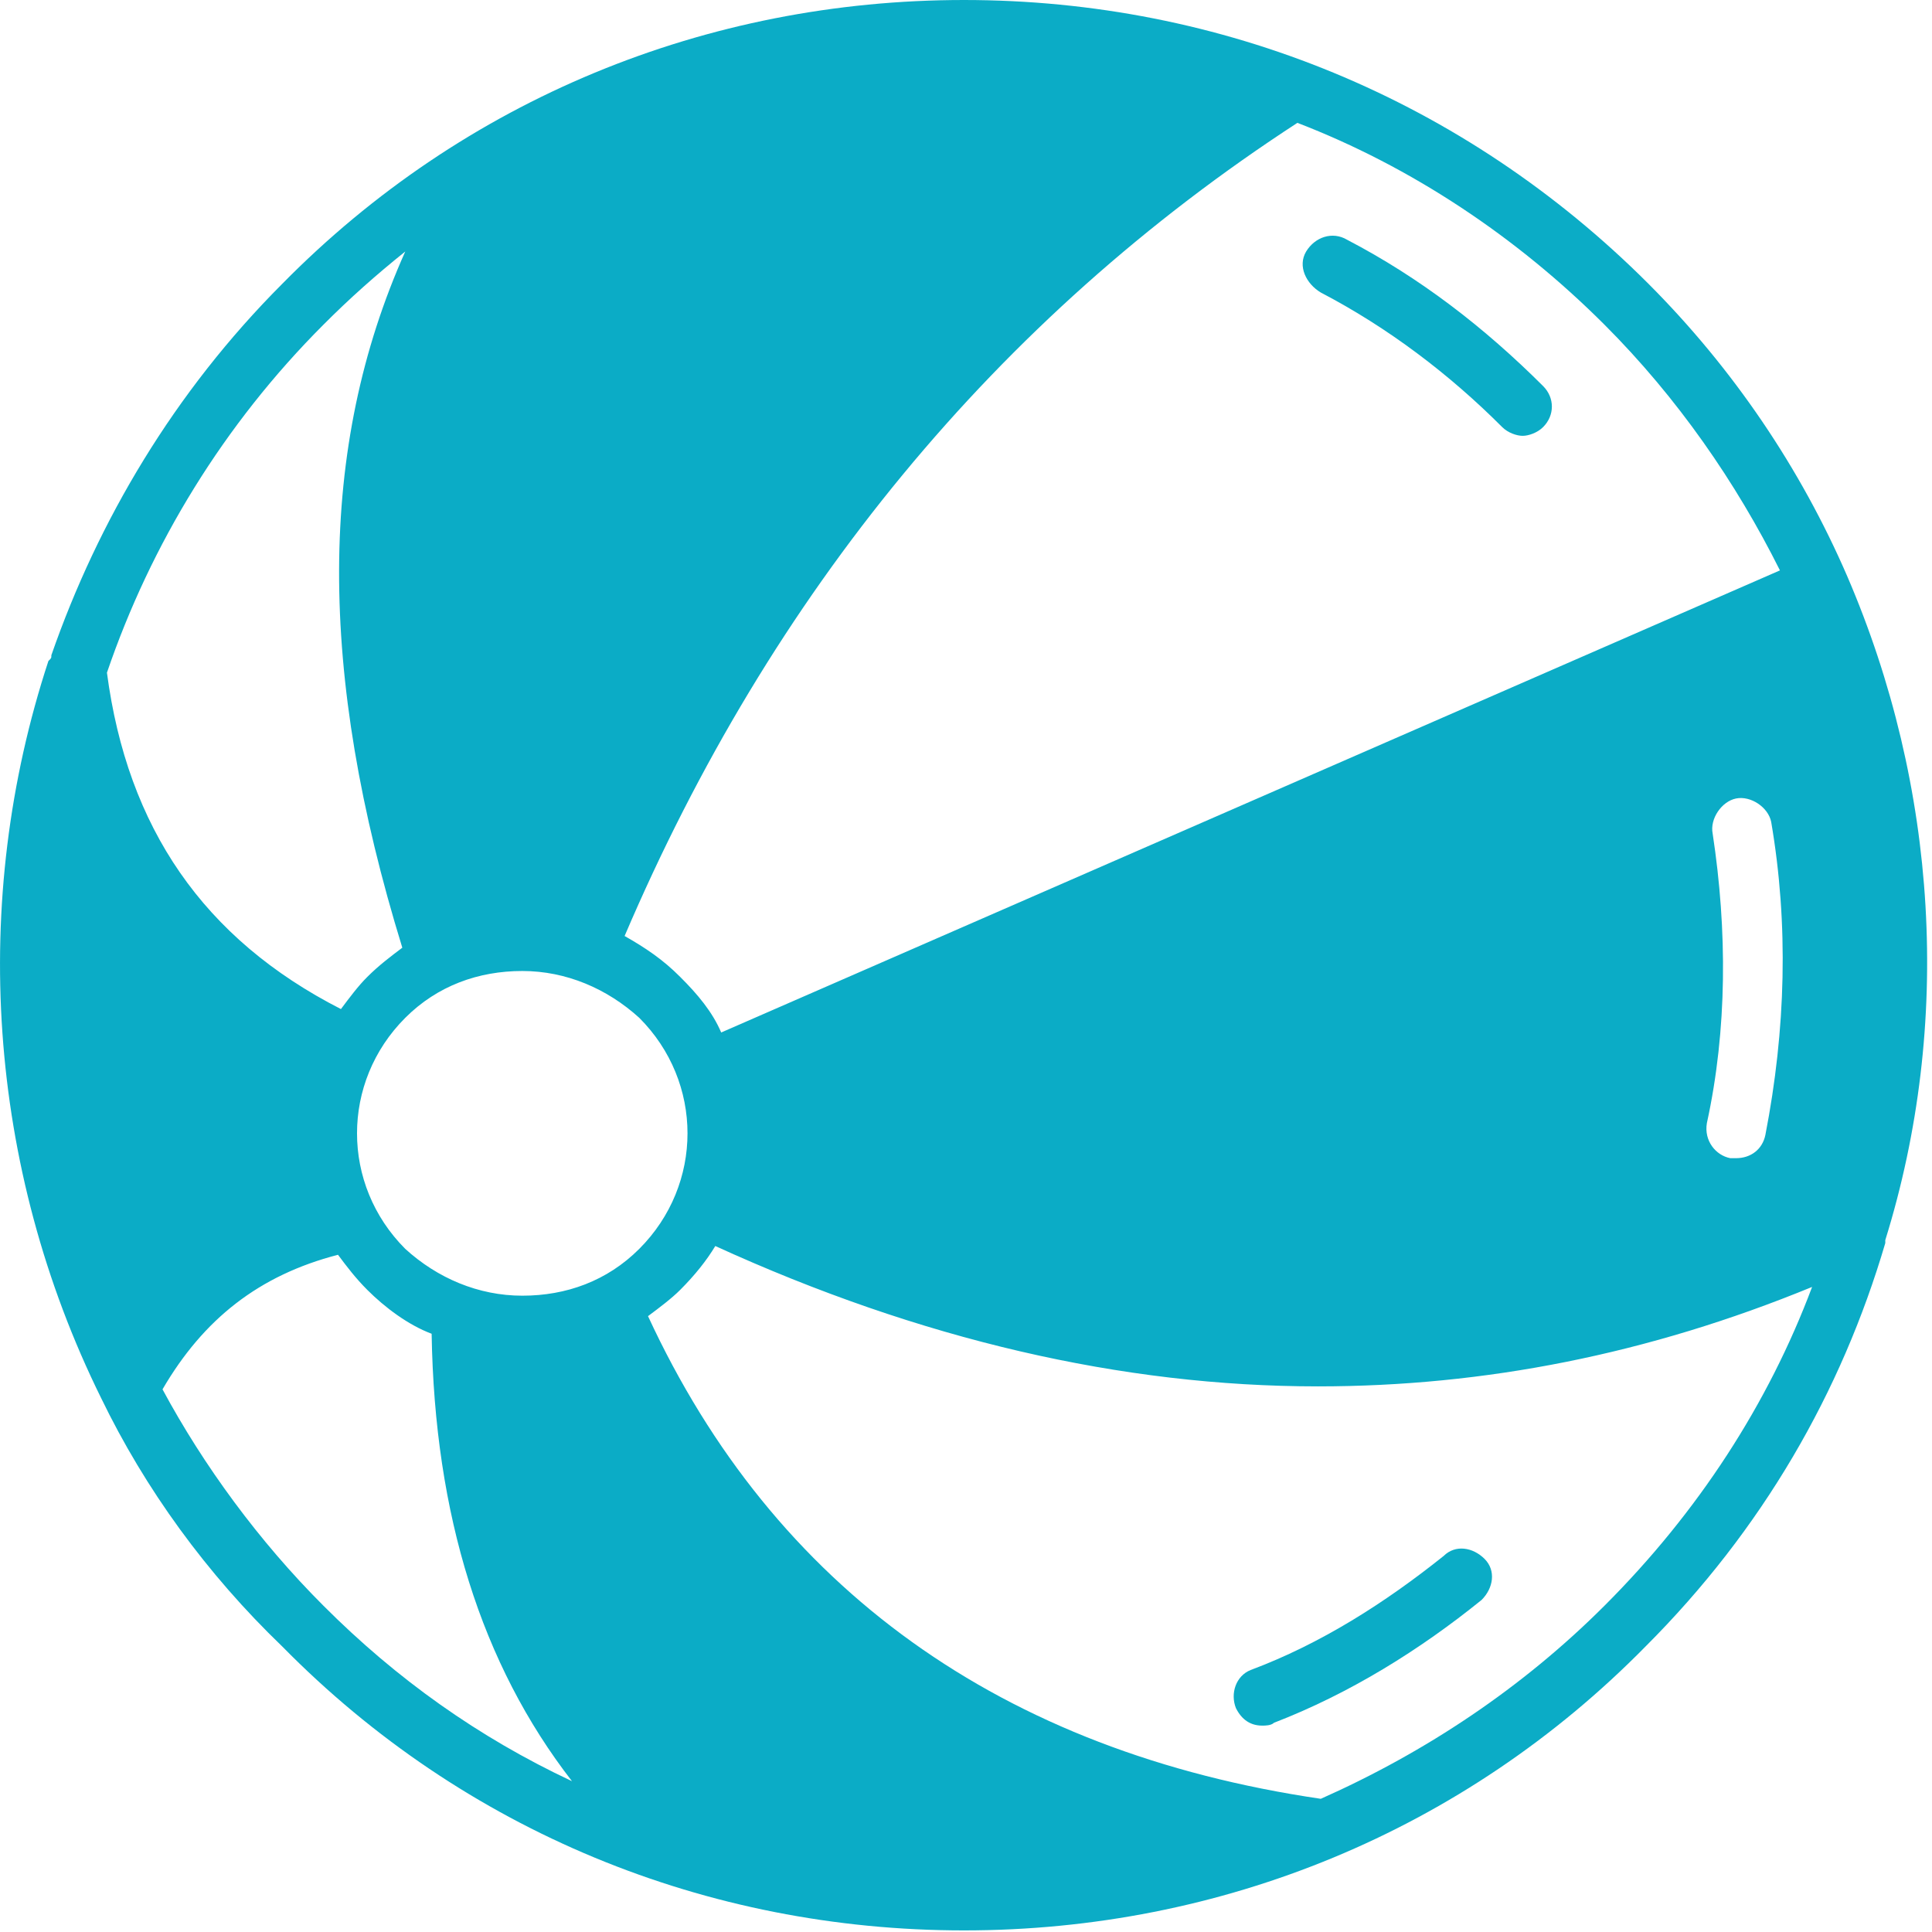 <svg width="17" height="17" viewBox="0 0 17 17" fill="none" xmlns="http://www.w3.org/2000/svg">
<path d="M10.875 15.03C10.927 15.133 11.004 15.184 11.107 15.184C11.133 15.184 11.184 15.184 11.21 15.159C11.879 14.901 12.497 14.515 13.037 14.078C13.14 13.975 13.166 13.82 13.063 13.717C12.96 13.614 12.806 13.589 12.703 13.691C12.188 14.103 11.622 14.464 11.004 14.695C10.875 14.747 10.824 14.901 10.875 15.03Z" fill="#0BACC6"/>
<path d="M11.622 2.574C12.214 2.883 12.755 3.294 13.218 3.758C13.269 3.809 13.347 3.835 13.398 3.835C13.449 3.835 13.527 3.809 13.578 3.758C13.681 3.655 13.681 3.5 13.578 3.397C13.063 2.883 12.497 2.445 11.854 2.11C11.725 2.033 11.571 2.085 11.493 2.213C11.416 2.342 11.493 2.497 11.622 2.574Z" fill="#0BACC6"/>
<path d="M16.254 5.07C16.254 5.044 16.254 5.044 16.254 5.07C16.228 5.044 16.228 5.044 16.254 5.07C15.842 4.118 15.25 3.243 14.504 2.496C12.883 0.875 10.747 0 8.482 0C6.217 0 4.081 0.875 2.485 2.496C1.533 3.449 0.864 4.581 0.452 5.765C0.452 5.791 0.452 5.791 0.426 5.816C-0.268 7.927 -0.114 10.269 0.89 12.302C1.276 13.1 1.816 13.846 2.485 14.489C4.081 16.111 6.217 16.986 8.482 16.986C10.747 16.986 12.883 16.111 14.478 14.489C15.508 13.46 16.203 12.25 16.589 10.938V10.912C17.181 9.008 17.052 6.923 16.254 5.07ZM15.07 7.335C15.044 7.206 15.148 7.052 15.276 7.026C15.405 7 15.559 7.103 15.585 7.232C15.739 8.133 15.714 9.059 15.534 9.986C15.508 10.114 15.405 10.191 15.276 10.191C15.25 10.191 15.25 10.191 15.225 10.191C15.096 10.166 14.993 10.037 15.019 9.883C15.199 9.059 15.199 8.184 15.07 7.335ZM11.416 1.081C12.419 1.467 13.346 2.085 14.118 2.857C14.761 3.5 15.276 4.246 15.662 5.019L6.346 9.085C6.269 8.905 6.14 8.75 5.985 8.596C5.831 8.441 5.677 8.339 5.496 8.236C6.783 5.224 8.765 2.805 11.416 1.081ZM2.846 2.857C3.077 2.625 3.309 2.419 3.566 2.213C2.794 3.938 2.794 5.919 3.54 8.339C3.438 8.416 3.335 8.493 3.232 8.596C3.154 8.673 3.077 8.776 3 8.879C1.79 8.261 1.121 7.283 0.941 5.919C1.327 4.787 1.971 3.732 2.846 2.857ZM2.846 14.129C2.279 13.563 1.79 12.894 1.43 12.225C1.79 11.607 2.279 11.221 2.974 11.041C3.051 11.144 3.129 11.247 3.232 11.35C3.386 11.504 3.592 11.659 3.798 11.736C3.824 13.331 4.235 14.644 5.033 15.673C4.21 15.287 3.489 14.773 2.846 14.129ZM4.596 11.401C4.21 11.401 3.849 11.247 3.566 10.989C3 10.423 3 9.522 3.566 8.956C3.849 8.673 4.21 8.544 4.596 8.544C4.982 8.544 5.342 8.699 5.625 8.956C6.191 9.522 6.191 10.423 5.625 10.989C5.342 11.272 4.982 11.401 4.596 11.401ZM14.118 14.129C13.397 14.85 12.548 15.416 11.622 15.828C8.816 15.416 6.809 13.975 5.702 11.581C5.805 11.504 5.908 11.427 5.985 11.35C6.114 11.221 6.217 11.092 6.294 10.964C8.096 11.787 9.872 12.199 11.596 12.199C13.063 12.199 14.504 11.916 15.945 11.324C15.559 12.353 14.942 13.306 14.118 14.129Z" fill="#0BACC6"/>
</svg>
